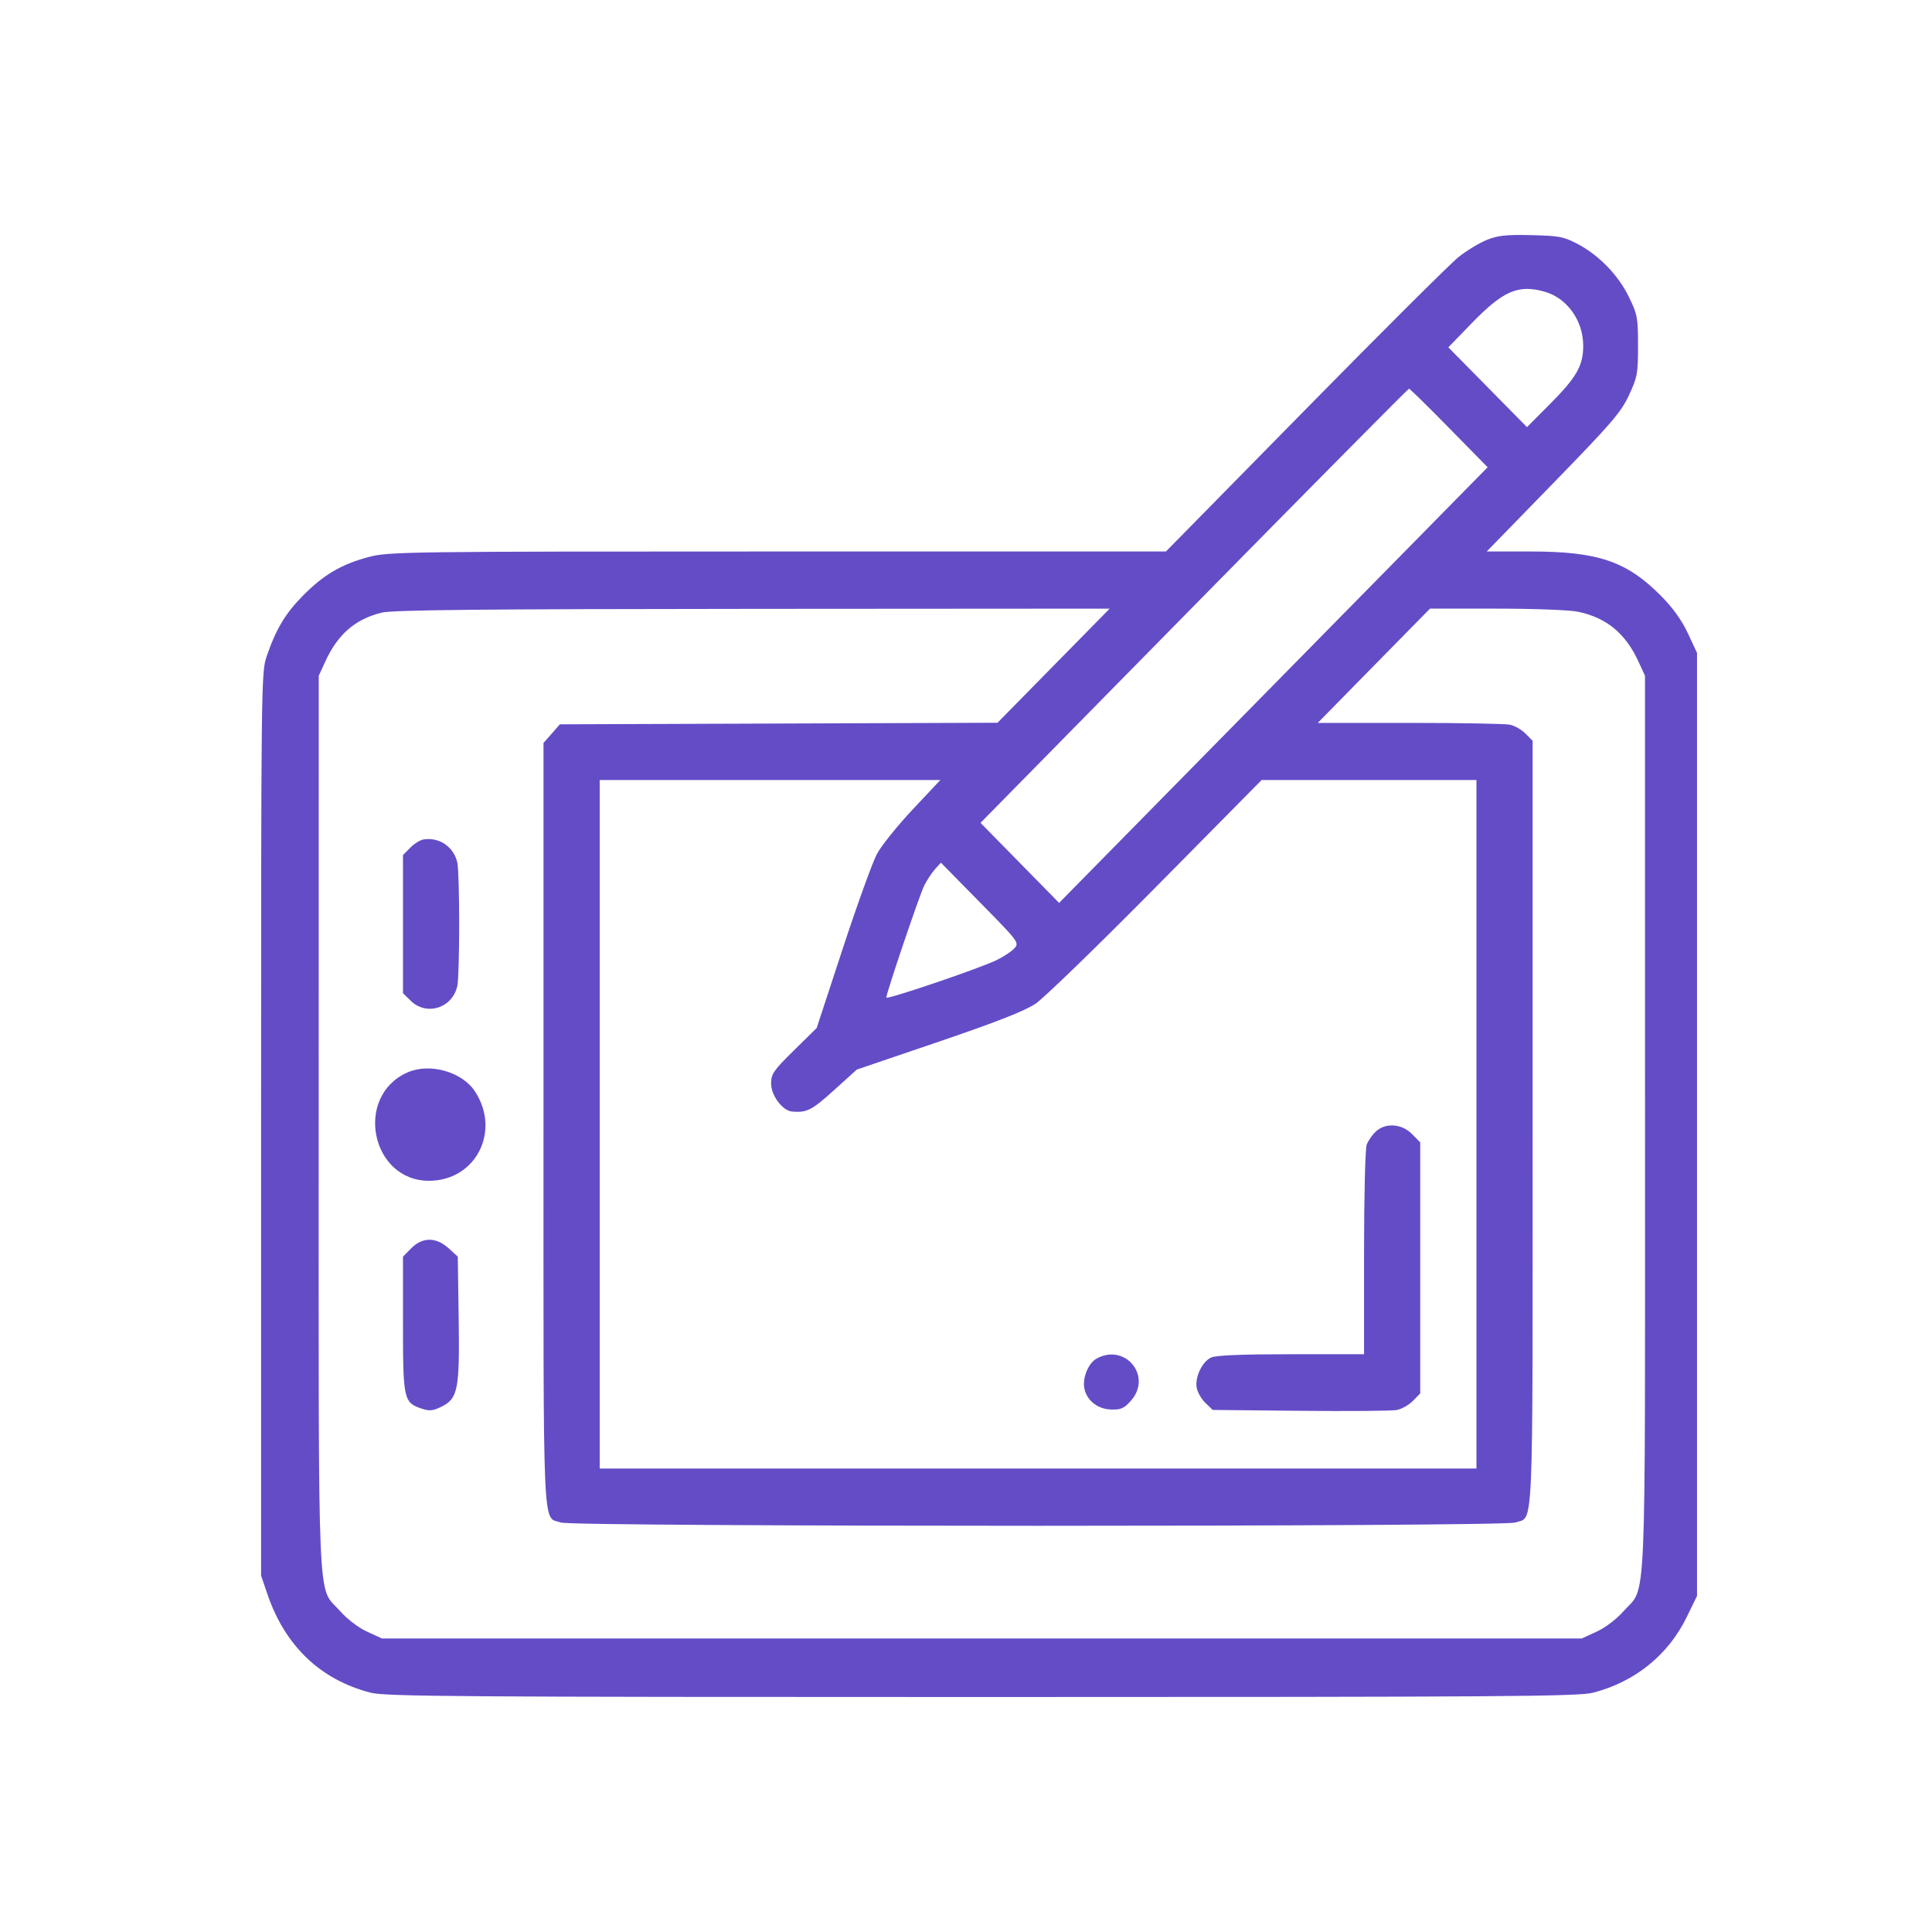 <svg width="74" height="74" viewBox="0 0 74 74" fill="none" xmlns="http://www.w3.org/2000/svg">
<path fill-rule="evenodd" clip-rule="evenodd" d="M56.948 9.189C56.663 9.305 56.178 9.598 55.871 9.841C55.564 10.084 52.916 12.721 49.986 15.703L44.658 21.123H29.795C15.512 21.123 14.901 21.132 14.134 21.332C13.084 21.608 12.404 22.006 11.601 22.817C10.926 23.499 10.56 24.115 10.203 25.172C10.007 25.752 10 26.4 10 43.062V60.35L10.243 61.061C10.921 63.047 12.272 64.336 14.193 64.834C14.757 64.98 17.599 65 37.608 65C57.616 65 60.458 64.98 61.022 64.834C62.622 64.419 63.899 63.389 64.603 61.942L65 61.127V43.067V25.008L64.652 24.261C64.419 23.761 64.081 23.289 63.63 22.833C62.305 21.495 61.214 21.123 58.614 21.123H56.945L59.495 18.505C61.731 16.208 62.087 15.794 62.392 15.14C62.715 14.447 62.74 14.313 62.74 13.243C62.74 12.169 62.717 12.044 62.395 11.383C61.989 10.544 61.246 9.776 60.426 9.344C59.894 9.065 59.712 9.03 58.65 9.006C57.689 8.984 57.368 9.019 56.948 9.189ZM59.158 11.171C60.024 11.416 60.641 12.278 60.641 13.245C60.641 14.008 60.386 14.453 59.357 15.486L58.487 16.36L56.981 14.832L55.475 13.304L56.363 12.387C57.572 11.139 58.151 10.887 59.158 11.171ZM55.502 16.392L56.98 17.897L48.773 26.24L40.566 34.583L39.061 33.05L37.556 31.517L45.734 23.202C50.233 18.628 53.938 14.887 53.969 14.887C53.999 14.887 54.69 15.564 55.502 16.392ZM40.355 25.497L38.207 27.683L29.826 27.713L21.445 27.743L21.131 28.101L20.817 28.458V43.067C20.817 59.193 20.767 58.063 21.486 58.317C21.953 58.483 57.567 58.483 58.035 58.317C58.753 58.063 58.703 59.197 58.703 43.026V28.375L58.433 28.1C58.284 27.948 58.012 27.794 57.828 27.757C57.643 27.719 55.913 27.689 53.982 27.689H50.472L52.622 25.5L54.773 23.312H57.325C58.762 23.312 60.126 23.364 60.447 23.432C61.534 23.661 62.262 24.262 62.755 25.336L63.007 25.883L63.008 43.015C63.009 62.237 63.075 60.706 62.195 61.702C61.915 62.019 61.493 62.341 61.155 62.496L60.587 62.757H37.608H14.628L14.06 62.496C13.722 62.341 13.301 62.019 13.021 61.702C12.14 60.706 12.206 62.237 12.207 43.015L12.209 25.883L12.46 25.336C12.939 24.293 13.606 23.715 14.618 23.466C15.038 23.362 18.374 23.328 28.835 23.321L42.503 23.312L40.355 25.497ZM34.955 31.007C34.372 31.628 33.756 32.395 33.588 32.71C33.419 33.026 32.831 34.654 32.281 36.329L31.281 39.374L30.408 40.234C29.623 41.007 29.535 41.134 29.535 41.501C29.535 41.962 29.973 42.545 30.343 42.576C30.9 42.624 31.097 42.523 31.932 41.768L32.818 40.967L35.952 39.901C38.185 39.14 39.253 38.721 39.665 38.444C39.984 38.229 42.062 36.214 44.284 33.965L48.323 29.877H52.437H56.551V43.062V56.247H39.76H22.97V43.062V29.877H29.493H36.016L34.955 31.007ZM16.224 32.152C16.095 32.172 15.865 32.315 15.713 32.47L15.435 32.752V35.397V38.042L15.737 38.336C16.351 38.934 17.352 38.599 17.521 37.74C17.558 37.553 17.588 36.501 17.588 35.403C17.588 34.304 17.558 33.252 17.521 33.065C17.4 32.451 16.841 32.057 16.224 32.152ZM38.856 36.32C38.75 36.44 38.438 36.646 38.162 36.779C37.482 37.106 33.948 38.305 33.948 38.209C33.948 38.039 35.218 34.284 35.397 33.925C35.502 33.715 35.689 33.43 35.813 33.292L36.038 33.042L37.544 34.573C39.016 36.069 39.045 36.108 38.856 36.32ZM15.597 41.081C13.557 41.995 14.208 45.227 16.432 45.227C18.216 45.227 19.192 43.338 18.197 41.81C17.7 41.047 16.453 40.698 15.597 41.081ZM52.69 43.346C52.557 43.472 52.402 43.697 52.347 43.845C52.291 43.995 52.246 45.841 52.246 47.993V51.87H49.452C47.593 51.87 46.569 51.911 46.39 51.995C46.039 52.157 45.753 52.771 45.84 53.174C45.876 53.344 46.029 53.601 46.178 53.743L46.45 54.004L49.806 54.037C51.651 54.056 53.312 54.042 53.498 54.007C53.684 53.972 53.962 53.815 54.117 53.658L54.398 53.372V48.564V43.756L54.084 43.436C53.689 43.035 53.061 42.994 52.69 43.346ZM15.75 47.813L15.435 48.133V50.716C15.435 53.597 15.463 53.723 16.145 53.952C16.452 54.055 16.58 54.042 16.916 53.876C17.542 53.565 17.608 53.22 17.568 50.466L17.534 48.131L17.183 47.812C16.702 47.376 16.18 47.376 15.75 47.813ZM42.002 52.037C41.673 52.219 41.441 52.812 41.541 53.216C41.651 53.666 42.061 53.975 42.563 53.988C42.938 53.998 43.059 53.944 43.322 53.645C44.145 52.709 43.097 51.433 42.002 52.037Z" fill="#644CC7"/>
</svg>
